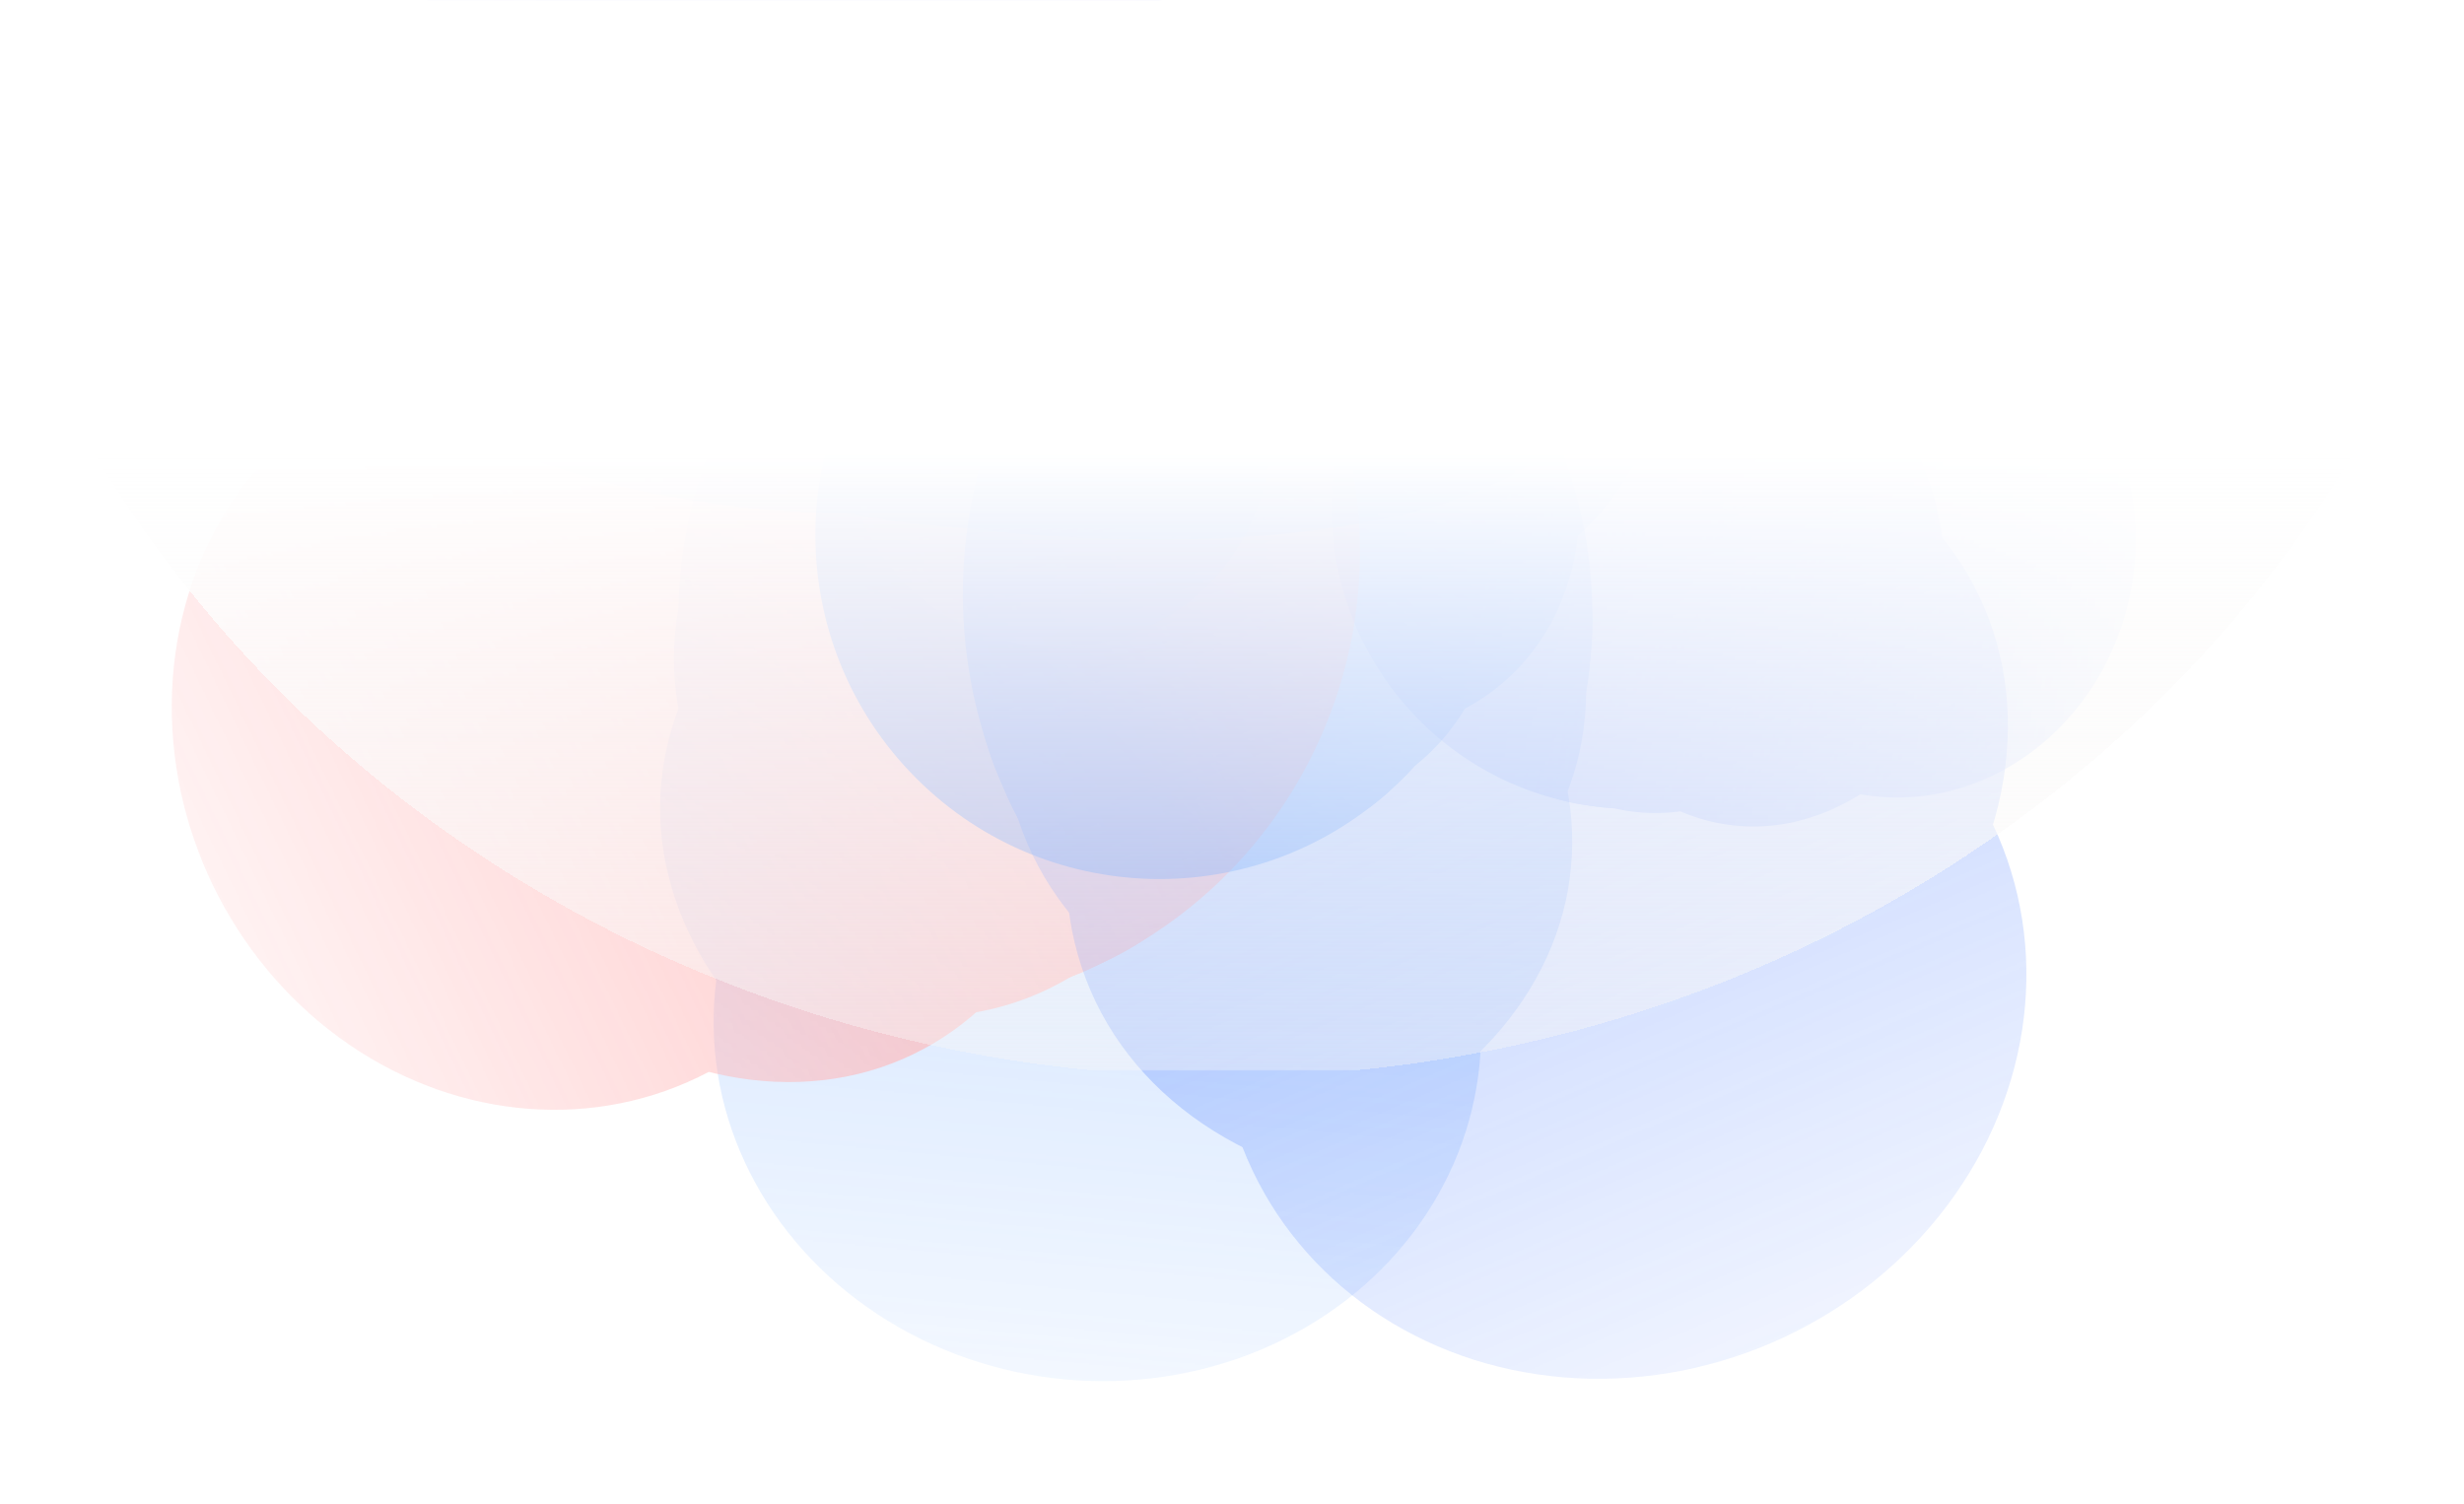 <svg width="1920" height="1172" viewBox="0 0 1920 1172" fill="none" xmlns="http://www.w3.org/2000/svg">
<g clip-path="url(#clip0_2223_890)">
<g opacity="0.4">
<mask id="mask0_2223_890" style="mask-type:alpha" maskUnits="userSpaceOnUse" x="328" y="3" width="1074" height="1298">
<rect x="1289.73" y="1300.49" width="965.079" height="1213.44" transform="rotate(-174.698 1289.73 1300.49)" fill="url(#paint0_linear_2223_890)"/>
</mask>
<g mask="url(#mask0_2223_890)">
<path d="M530.34 447.271C548.508 251.504 721.937 107.532 917.704 125.7C1113.47 143.868 1257.44 317.297 1239.28 513.064C1221.11 708.832 1072.16 589.014 876.392 570.846C680.625 552.677 512.171 643.038 530.34 447.271Z" fill="#579AFF"/>
<g filter="url(#filter0_f_2223_890)">
<path d="M530.998 440.203C545.061 288.662 715.163 180.542 910.93 198.711C1106.7 216.879 1254 354.455 1239.93 505.996C1225.87 657.537 1055.77 765.656 860.001 747.488C664.233 729.32 516.934 591.744 530.998 440.203Z" fill="#579AFF"/>
</g>
<g filter="url(#filter1_f_2223_890)">
<ellipse cx="884.155" cy="487.228" rx="355.991" ry="275.568" transform="rotate(-174.698 884.155 487.228)" fill="#579AFF"/>
</g>
<g filter="url(#filter2_f_2223_890)">
<ellipse cx="880.547" cy="526.096" rx="355.991" ry="276.751" transform="rotate(-174.698 880.547 526.096)" fill="#579AFF"/>
</g>
<g filter="url(#filter3_f_2223_890)">
<ellipse cx="869.728" cy="642.678" rx="355.991" ry="275.568" transform="rotate(-174.698 869.728 642.678)" fill="#579AFF"/>
</g>
<g filter="url(#filter4_f_2223_890)">
<ellipse cx="855.083" cy="800.481" rx="299.222" ry="275.568" transform="rotate(-174.698 855.083 800.481)" fill="#579AFF"/>
</g>
</g>
<mask id="mask1_2223_890" style="mask-type:alpha" maskUnits="userSpaceOnUse" x="-210" y="-197" width="1513" height="1398">
<rect x="210.266" y="1200.31" width="965.079" height="1213.44" transform="rotate(-115.786 210.266 1200.31)" fill="url(#paint1_linear_2223_890)"/>
</mask>
<g mask="url(#mask1_2223_890)">
<path d="M548.821 109.421C725.852 23.893 938.698 98.071 1024.23 275.102C1109.75 452.132 1035.58 664.978 858.545 750.506C681.515 836.034 707.212 646.61 621.684 469.58C536.156 292.549 371.791 194.949 548.821 109.421Z" fill="#FF4D4F"/>
<g filter="url(#filter5_f_2223_890)">
<path d="M555.211 106.334C692.248 40.128 872.672 129.969 958.2 307C1043.73 484.03 1001.97 681.212 864.935 747.419C727.898 813.625 547.473 723.783 461.945 546.753C376.417 369.722 418.174 172.54 555.211 106.334Z" fill="#FF4D4F"/>
</g>
<g filter="url(#filter6_f_2223_890)">
<ellipse cx="697.293" cy="433.053" rx="355.991" ry="275.568" transform="rotate(-115.786 697.293 433.053)" fill="#FF4D4F"/>
</g>
<g filter="url(#filter7_f_2223_890)">
<ellipse cx="662.152" cy="450.028" rx="355.991" ry="276.75" transform="rotate(-115.786 662.152 450.028)" fill="#FF4D4F"/>
</g>
<g filter="url(#filter8_f_2223_890)">
<ellipse cx="556.723" cy="500.963" rx="355.991" ry="275.568" transform="rotate(-115.786 556.723 500.963)" fill="#FF4D4F"/>
</g>
<g filter="url(#filter9_f_2223_890)">
<ellipse cx="414.023" cy="569.906" rx="299.222" ry="275.568" transform="rotate(-115.786 414.023 569.906)" fill="#FF4D4F"/>
</g>
</g>
</g>
<g opacity="0.4">
<mask id="mask2_2223_890" style="mask-type:alpha" maskUnits="userSpaceOnUse" x="-160" y="-18" width="1501" height="533">
<rect x="-159.607" y="375.887" width="394.765" height="1469.55" transform="rotate(-84.582 -159.607 375.887)" fill="url(#paint2_linear_2223_890)"/>
</mask>
<g mask="url(#mask2_2223_890)">
<path d="M812.316 124.978C1049.36 147.458 1235.36 230.585 1227.77 310.649C1220.17 390.712 1021.86 437.393 784.82 414.913C547.78 392.433 681.181 339.596 688.773 259.533C696.366 179.47 575.277 102.498 812.316 124.978Z" fill="#57AEFF"/>
<g filter="url(#filter10_f_2223_890)">
<path d="M820.876 125.791C1004.37 143.192 1146.96 222.203 1139.36 302.267C1131.77 382.33 976.869 433.128 793.38 415.726C609.891 398.325 467.298 319.314 474.891 239.251C482.484 159.187 637.387 108.39 820.876 125.791Z" fill="#57AEFF"/>
</g>
<g filter="url(#filter11_f_2223_890)">
<ellipse cx="790.02" cy="269.136" rx="145.618" ry="333.728" transform="rotate(-84.582 790.02 269.136)" fill="#57AEFF"/>
</g>
<g filter="url(#filter12_f_2223_890)">
<ellipse cx="742.958" cy="264.672" rx="145.618" ry="335.16" transform="rotate(-84.582 742.958 264.672)" fill="#57AEFF"/>
</g>
<g filter="url(#filter13_f_2223_890)">
<ellipse cx="601.797" cy="251.286" rx="145.618" ry="333.728" transform="rotate(-84.582 601.797 251.286)" fill="#57AEFF"/>
</g>
<g filter="url(#filter14_f_2223_890)">
<ellipse cx="410.726" cy="233.166" rx="122.397" ry="333.728" transform="rotate(-84.582 410.726 233.166)" fill="#57AEFF"/>
</g>
</g>
<mask id="mask3_2223_890" style="mask-type:alpha" maskUnits="userSpaceOnUse" x="-118" y="-175" width="1731" height="605">
<rect width="1021.29" height="869.477" transform="matrix(0.994 -0.106 0.822 0.569 -117.737 -65.582)" fill="url(#paint3_linear_2223_890)"/>
</mask>
<g mask="url(#mask3_2223_890)">
<path d="M1220.45 158.418C1336.35 238.59 1262.57 321.49 1055.65 343.58C848.736 365.671 587.047 318.587 471.151 238.415C355.255 158.244 585.206 183.372 792.12 161.282C999.035 139.191 1104.56 78.246 1220.45 158.418Z" fill="#4A46FF"/>
<g filter="url(#filter15_f_2223_890)">
<path d="M1224.64 161.312C1314.35 223.372 1219.34 291.589 1012.43 313.68C805.513 335.77 565.048 303.369 475.334 241.309C385.621 179.249 480.631 111.032 687.546 88.941C894.46 66.851 1134.92 99.252 1224.64 161.312Z" fill="#4A46FF"/>
</g>
<g filter="url(#filter16_f_2223_890)">
<ellipse cx="376.724" cy="197.454" rx="376.724" ry="197.454" transform="matrix(0.994 -0.106 0.823 0.569 304.524 123.152)" fill="#4A46FF"/>
</g>
<g filter="url(#filter17_f_2223_890)">
<ellipse cx="376.724" cy="198.302" rx="376.724" ry="198.302" transform="matrix(0.994 -0.106 0.823 0.569 280.824 106.755)" fill="#4A46FF"/>
</g>
<g filter="url(#filter18_f_2223_890)">
<ellipse cx="376.724" cy="197.454" rx="376.724" ry="197.454" transform="matrix(0.994 -0.106 0.823 0.569 212.5 59.493)" fill="#4A46FF"/>
</g>
<g filter="url(#filter19_f_2223_890)">
<ellipse cx="316.649" cy="197.454" rx="316.649" ry="197.454" transform="matrix(0.994 -0.106 0.823 0.569 178.824 -11.51)" fill="#4A46FF"/>
</g>
</g>
</g>
<g opacity="0.4">
<mask id="mask4_2223_890" style="mask-type:alpha" maskUnits="userSpaceOnUse" x="471" y="-164" width="1455" height="1593">
<rect x="1925.02" y="1023.34" width="1027.05" height="1291.36" transform="rotate(156.745 1925.02 1023.34)" fill="url(#paint4_linear_2223_890)"/>
</mask>
<g mask="url(#mask4_2223_890)">
<path d="M781.138 612.124C698.528 419.89 787.396 197.086 979.63 114.476C1171.86 31.866 1394.67 120.734 1477.28 312.968C1559.89 505.202 1359.71 468.977 1167.47 551.587C975.238 634.197 863.748 804.358 781.138 612.124Z" fill="#2C67FF"/>
<g filter="url(#filter20_f_2223_890)">
<path d="M778.152 605.19C714.204 456.385 818.201 268.785 1010.44 186.175C1202.67 103.566 1410.34 157.228 1474.29 306.034C1538.24 454.839 1434.24 642.439 1242.01 725.048C1049.77 807.658 842.099 753.996 778.152 605.19Z" fill="#2C67FF"/>
</g>
<g filter="url(#filter21_f_2223_890)">
<ellipse cx="1132.19" cy="469.486" rx="378.849" ry="293.262" transform="rotate(156.745 1132.19 469.486)" fill="#2C67FF"/>
</g>
<g filter="url(#filter22_f_2223_890)">
<ellipse cx="1148.58" cy="507.644" rx="378.849" ry="294.52" transform="rotate(156.745 1148.58 507.644)" fill="#2C67FF"/>
</g>
<g filter="url(#filter23_f_2223_890)">
<ellipse cx="1197.78" cy="622.129" rx="378.849" ry="293.262" transform="rotate(156.745 1197.78 622.129)" fill="#2C67FF"/>
</g>
<g filter="url(#filter24_f_2223_890)">
<ellipse cx="1264.37" cy="777.083" rx="318.435" ry="293.262" transform="rotate(156.745 1264.37 777.083)" fill="#2C67FF"/>
</g>
</g>
<mask id="mask5_2223_890" style="mask-type:alpha" maskUnits="userSpaceOnUse" x="945" y="43" width="880" height="741">
<rect x="1824.17" y="152.845" width="636.095" height="799.796" transform="rotate(97.834 1824.17 152.845)" fill="url(#paint5_linear_2223_890)"/>
</mask>
<g mask="url(#mask5_2223_890)">
<path d="M1240.24 628.038C1111.87 610.375 1022.11 491.987 1039.78 363.609C1057.44 235.231 1175.83 145.479 1304.2 163.141C1432.58 180.803 1349.35 275.393 1331.69 403.77C1314.02 532.148 1368.62 645.7 1240.24 628.038Z" fill="#094EFF"/>
<g filter="url(#filter25_f_2223_890)">
<path d="M1235.61 627.399C1136.23 613.727 1069.99 498.573 1087.65 370.195C1105.32 241.818 1200.19 148.831 1299.57 162.503C1398.94 176.175 1465.19 291.329 1447.52 419.706C1429.86 548.084 1334.98 641.071 1235.61 627.399Z" fill="#094EFF"/>
</g>
<g filter="url(#filter26_f_2223_890)">
<ellipse cx="1276.85" cy="396.227" rx="234.638" ry="181.63" transform="rotate(97.834 1276.85 396.227)" fill="#094EFF"/>
</g>
<g filter="url(#filter27_f_2223_890)">
<ellipse cx="1302.34" cy="399.732" rx="234.638" ry="182.409" transform="rotate(97.834 1302.34 399.732)" fill="#094EFF"/>
</g>
<g filter="url(#filter28_f_2223_890)">
<ellipse cx="1378.79" cy="410.251" rx="234.638" ry="181.63" transform="rotate(97.834 1378.79 410.251)" fill="#094EFF"/>
</g>
<g filter="url(#filter29_f_2223_890)">
<ellipse cx="1482.27" cy="424.488" rx="197.221" ry="181.63" transform="rotate(97.834 1482.27 424.488)" fill="#094EFF"/>
</g>
</g>
</g>
<g opacity="0.4">
<mask id="mask6_2223_890" style="mask-type:alpha" maskUnits="userSpaceOnUse" x="417" y="-250" width="1165" height="1158">
<rect x="1079.88" y="-249.325" width="726.957" height="914.042" transform="rotate(46.4 1079.88 -249.325)" fill="url(#paint6_linear_2223_890)"/>
</mask>
<g mask="url(#mask6_2223_890)">
<path d="M1088.47 611.02C981.218 713.151 811.483 709.002 709.352 601.753C607.221 494.505 611.37 324.769 718.619 222.639C825.867 120.508 851.089 262.275 953.219 369.523C1055.35 476.772 1195.72 508.889 1088.47 611.02Z" fill="#0066FF"/>
<g filter="url(#filter30_f_2223_890)">
<path d="M1084.6 614.709C1001.58 693.767 851.486 670.914 749.355 563.665C647.225 456.417 631.732 305.385 714.752 226.327C797.771 147.269 947.865 170.122 1050 277.371C1152.13 384.619 1167.62 535.651 1084.6 614.709Z" fill="#0066FF"/>
</g>
<g filter="url(#filter31_f_2223_890)">
<ellipse cx="907.415" cy="413.145" rx="268.154" ry="207.575" transform="rotate(46.4 907.415 413.145)" fill="#0066FF"/>
</g>
<g filter="url(#filter32_f_2223_890)">
<ellipse cx="928.704" cy="392.873" rx="268.154" ry="208.466" transform="rotate(46.4 928.704 392.873)" fill="#0066FF"/>
</g>
<g filter="url(#filter33_f_2223_890)">
<ellipse cx="992.576" cy="332.049" rx="268.154" ry="207.575" transform="rotate(46.4 992.576 332.049)" fill="#0066FF"/>
</g>
<g filter="url(#filter34_f_2223_890)">
<ellipse cx="1079.03" cy="249.723" rx="225.392" ry="207.575" transform="rotate(46.4 1079.03 249.723)" fill="#0066FF"/>
</g>
</g>
<mask id="mask7_2223_890" style="mask-type:alpha" maskUnits="userSpaceOnUse" x="526" y="-66" width="564" height="651">
<rect x="526.987" y="31.826" width="450.236" height="566.106" transform="rotate(-12.511 526.987 31.826)" fill="url(#paint7_linear_2223_890)"/>
</mask>
<g mask="url(#mask7_2223_890)">
<path d="M986.048 302.413C1005.92 391.959 949.435 480.657 859.89 500.528C770.345 520.398 681.646 463.915 661.776 374.37C641.905 284.824 725.163 316.785 814.708 296.915C904.253 277.045 966.178 212.868 986.048 302.413Z" fill="#096BFF"/>
<g filter="url(#filter35_f_2223_890)">
<path d="M986.764 305.646C1002.15 374.962 942.024 447.261 852.478 467.131C762.933 487.002 677.874 446.918 662.492 377.602C647.111 308.287 707.233 235.987 796.778 216.117C886.323 196.247 971.383 236.33 986.764 305.646Z" fill="#096BFF"/>
</g>
<g filter="url(#filter36_f_2223_890)">
<ellipse cx="823.195" cy="335.161" rx="166.08" ry="128.56" transform="rotate(-12.511 823.195 335.161)" fill="#096BFF"/>
</g>
<g filter="url(#filter37_f_2223_890)">
<ellipse cx="819.249" cy="317.383" rx="166.08" ry="129.112" transform="rotate(-12.511 819.249 317.383)" fill="#096BFF"/>
</g>
<g filter="url(#filter38_f_2223_890)">
<ellipse cx="807.417" cy="264.057" rx="166.08" ry="128.56" transform="rotate(-12.511 807.417 264.057)" fill="#096BFF"/>
</g>
<g filter="url(#filter39_f_2223_890)">
<ellipse cx="791.4" cy="191.878" rx="139.595" ry="128.56" transform="rotate(-12.511 791.4 191.878)" fill="#096BFF"/>
</g>
</g>
</g>
</g>
<mask id="mask8_2223_890" style="mask-type:alpha" maskUnits="userSpaceOnUse" x="0" y="0" width="1920" height="834">
<rect width="1920" height="834" fill="#D9D9D9"/>
</mask>
<g mask="url(#mask8_2223_890)">
<g filter="url(#filter40_d_2223_890)">
<ellipse cx="953.5" cy="-126" rx="1012.5" ry="960" fill="url(#paint8_linear_2223_890)" shape-rendering="crispEdges"/>
</g>
</g>
<defs>
<filter id="filter0_f_2223_890" x="523.96" y="190.609" width="723.011" height="564.98" filterUnits="userSpaceOnUse" color-interpolation-filters="sRGB">
<feFlood flood-opacity="0" result="BackgroundImageFix"/>
<feBlend mode="normal" in="SourceGraphic" in2="BackgroundImageFix" result="shape"/>
<feGaussianBlur stdDeviation="3.054" result="effect1_foregroundBlur_2223_890"/>
</filter>
<filter id="filter1_f_2223_890" x="507.377" y="189.466" width="753.556" height="595.525" filterUnits="userSpaceOnUse" color-interpolation-filters="sRGB">
<feFlood flood-opacity="0" result="BackgroundImageFix"/>
<feBlend mode="normal" in="SourceGraphic" in2="BackgroundImageFix" result="shape"/>
<feGaussianBlur stdDeviation="10.691" result="effect1_foregroundBlur_2223_890"/>
</filter>
<filter id="filter2_f_2223_890" x="473.215" y="196.619" width="814.663" height="658.953" filterUnits="userSpaceOnUse" color-interpolation-filters="sRGB">
<feFlood flood-opacity="0" result="BackgroundImageFix"/>
<feBlend mode="normal" in="SourceGraphic" in2="BackgroundImageFix" result="shape"/>
<feGaussianBlur stdDeviation="25.963" result="effect1_foregroundBlur_2223_890"/>
</filter>
<filter id="filter3_f_2223_890" x="401.314" y="253.281" width="936.827" height="778.795" filterUnits="userSpaceOnUse" color-interpolation-filters="sRGB">
<feFlood flood-opacity="0" result="BackgroundImageFix"/>
<feBlend mode="normal" in="SourceGraphic" in2="BackgroundImageFix" result="shape"/>
<feGaussianBlur stdDeviation="56.508" result="effect1_foregroundBlur_2223_890"/>
</filter>
<filter id="filter4_f_2223_890" x="357.495" y="326.139" width="995.175" height="948.684" filterUnits="userSpaceOnUse" color-interpolation-filters="sRGB">
<feFlood flood-opacity="0" result="BackgroundImageFix"/>
<feBlend mode="normal" in="SourceGraphic" in2="BackgroundImageFix" result="shape"/>
<feGaussianBlur stdDeviation="99.271" result="effect1_foregroundBlur_2223_890"/>
</filter>
<filter id="filter5_f_2223_890" x="411.436" y="78.45" width="597.274" height="696.853" filterUnits="userSpaceOnUse" color-interpolation-filters="sRGB">
<feFlood flood-opacity="0" result="BackgroundImageFix"/>
<feBlend mode="normal" in="SourceGraphic" in2="BackgroundImageFix" result="shape"/>
<feGaussianBlur stdDeviation="3.054" result="effect1_foregroundBlur_2223_890"/>
</filter>
<filter id="filter6_f_2223_890" x="383.384" y="69.354" width="627.818" height="727.398" filterUnits="userSpaceOnUse" color-interpolation-filters="sRGB">
<feFlood flood-opacity="0" result="BackgroundImageFix"/>
<feBlend mode="normal" in="SourceGraphic" in2="BackgroundImageFix" result="shape"/>
<feGaussianBlur stdDeviation="10.691" result="effect1_foregroundBlur_2223_890"/>
</filter>
<filter id="filter7_f_2223_890" x="316.793" y="55.603" width="690.718" height="788.849" filterUnits="userSpaceOnUse" color-interpolation-filters="sRGB">
<feFlood flood-opacity="0" result="BackgroundImageFix"/>
<feBlend mode="normal" in="SourceGraphic" in2="BackgroundImageFix" result="shape"/>
<feGaussianBlur stdDeviation="25.963" result="effect1_foregroundBlur_2223_890"/>
</filter>
<filter id="filter8_f_2223_890" x="151.179" y="45.629" width="811.089" height="910.668" filterUnits="userSpaceOnUse" color-interpolation-filters="sRGB">
<feFlood flood-opacity="0" result="BackgroundImageFix"/>
<feBlend mode="normal" in="SourceGraphic" in2="BackgroundImageFix" result="shape"/>
<feGaussianBlur stdDeviation="56.508" result="effect1_foregroundBlur_2223_890"/>
</filter>
<filter id="filter9_f_2223_890" x="-64.774" y="76.399" width="957.594" height="987.014" filterUnits="userSpaceOnUse" color-interpolation-filters="sRGB">
<feFlood flood-opacity="0" result="BackgroundImageFix"/>
<feBlend mode="normal" in="SourceGraphic" in2="BackgroundImageFix" result="shape"/>
<feGaussianBlur stdDeviation="99.271" result="effect1_foregroundBlur_2223_890"/>
</filter>
<filter id="filter10_f_2223_890" x="470.324" y="118.097" width="673.609" height="305.322" filterUnits="userSpaceOnUse" color-interpolation-filters="sRGB">
<feFlood flood-opacity="0" result="BackgroundImageFix"/>
<feBlend mode="normal" in="SourceGraphic" in2="BackgroundImageFix" result="shape"/>
<feGaussianBlur stdDeviation="2.139" result="effect1_foregroundBlur_2223_890"/>
</filter>
<filter id="filter11_f_2223_890" x="442.52" y="105.78" width="694.998" height="326.712" filterUnits="userSpaceOnUse" color-interpolation-filters="sRGB">
<feFlood flood-opacity="0" result="BackgroundImageFix"/>
<feBlend mode="normal" in="SourceGraphic" in2="BackgroundImageFix" result="shape"/>
<feGaussianBlur stdDeviation="7.486" result="effect1_foregroundBlur_2223_890"/>
</filter>
<filter id="filter12_f_2223_890" x="372.644" y="79.898" width="740.627" height="369.549" filterUnits="userSpaceOnUse" color-interpolation-filters="sRGB">
<feFlood flood-opacity="0" result="BackgroundImageFix"/>
<feBlend mode="normal" in="SourceGraphic" in2="BackgroundImageFix" result="shape"/>
<feGaussianBlur stdDeviation="18.181" result="effect1_foregroundBlur_2223_890"/>
</filter>
<filter id="filter13_f_2223_890" x="190.129" y="23.761" width="823.336" height="455.049" filterUnits="userSpaceOnUse" color-interpolation-filters="sRGB">
<feFlood flood-opacity="0" result="BackgroundImageFix"/>
<feBlend mode="normal" in="SourceGraphic" in2="BackgroundImageFix" result="shape"/>
<feGaussianBlur stdDeviation="39.571" result="effect1_foregroundBlur_2223_890"/>
</filter>
<filter id="filter14_f_2223_890" x="-60.748" y="-31.755" width="942.947" height="529.84" filterUnits="userSpaceOnUse" color-interpolation-filters="sRGB">
<feFlood flood-opacity="0" result="BackgroundImageFix"/>
<feBlend mode="normal" in="SourceGraphic" in2="BackgroundImageFix" result="shape"/>
<feGaussianBlur stdDeviation="69.516" result="effect1_foregroundBlur_2223_890"/>
</filter>
<filter id="filter15_f_2223_890" x="437.253" y="77.724" width="825.467" height="247.173" filterUnits="userSpaceOnUse" color-interpolation-filters="sRGB">
<feFlood flood-opacity="0" result="BackgroundImageFix"/>
<feBlend mode="normal" in="SourceGraphic" in2="BackgroundImageFix" result="shape"/>
<feGaussianBlur stdDeviation="2.139" result="effect1_foregroundBlur_2223_890"/>
</filter>
<filter id="filter16_f_2223_890" x="418.189" y="61.242" width="846.857" height="268.562" filterUnits="userSpaceOnUse" color-interpolation-filters="sRGB">
<feFlood flood-opacity="0" result="BackgroundImageFix"/>
<feBlend mode="normal" in="SourceGraphic" in2="BackgroundImageFix" result="shape"/>
<feGaussianBlur stdDeviation="7.486" result="effect1_foregroundBlur_2223_890"/>
</filter>
<filter id="filter17_f_2223_890" x="373.518" y="23.483" width="890.191" height="312.25" filterUnits="userSpaceOnUse" color-interpolation-filters="sRGB">
<feFlood flood-opacity="0" result="BackgroundImageFix"/>
<feBlend mode="normal" in="SourceGraphic" in2="BackgroundImageFix" result="shape"/>
<feGaussianBlur stdDeviation="18.181" result="effect1_foregroundBlur_2223_890"/>
</filter>
<filter id="filter18_f_2223_890" x="261.995" y="-66.587" width="975.194" height="396.899" filterUnits="userSpaceOnUse" color-interpolation-filters="sRGB">
<feFlood flood-opacity="0" result="BackgroundImageFix"/>
<feBlend mode="normal" in="SourceGraphic" in2="BackgroundImageFix" result="shape"/>
<feGaussianBlur stdDeviation="39.571" result="effect1_foregroundBlur_2223_890"/>
</filter>
<filter id="filter19_f_2223_890" x="162.73" y="-189.115" width="986.883" height="512.708" filterUnits="userSpaceOnUse" color-interpolation-filters="sRGB">
<feFlood flood-opacity="0" result="BackgroundImageFix"/>
<feBlend mode="normal" in="SourceGraphic" in2="BackgroundImageFix" result="shape"/>
<feGaussianBlur stdDeviation="69.516" result="effect1_foregroundBlur_2223_890"/>
</filter>
<filter id="filter20_f_2223_890" x="752.222" y="140.307" width="748" height="630.609" filterUnits="userSpaceOnUse" color-interpolation-filters="sRGB">
<feFlood flood-opacity="0" result="BackgroundImageFix"/>
<feBlend mode="normal" in="SourceGraphic" in2="BackgroundImageFix" result="shape"/>
<feGaussianBlur stdDeviation="3.538" result="effect1_foregroundBlur_2223_890"/>
</filter>
<filter id="filter21_f_2223_890" x="740.495" y="136.489" width="783.384" height="665.994" filterUnits="userSpaceOnUse" color-interpolation-filters="sRGB">
<feFlood flood-opacity="0" result="BackgroundImageFix"/>
<feBlend mode="normal" in="SourceGraphic" in2="BackgroundImageFix" result="shape"/>
<feGaussianBlur stdDeviation="12.384" result="effect1_foregroundBlur_2223_890"/>
</filter>
<filter id="filter22_f_2223_890" x="721.35" y="138.251" width="854.467" height="738.787" filterUnits="userSpaceOnUse" color-interpolation-filters="sRGB">
<feFlood flood-opacity="0" result="BackgroundImageFix"/>
<feBlend mode="normal" in="SourceGraphic" in2="BackgroundImageFix" result="shape"/>
<feGaussianBlur stdDeviation="30.077" result="effect1_foregroundBlur_2223_890"/>
</filter>
<filter id="filter23_f_2223_890" x="699.936" y="182.978" width="995.691" height="878.3" filterUnits="userSpaceOnUse" color-interpolation-filters="sRGB">
<feFlood flood-opacity="0" result="BackgroundImageFix"/>
<feBlend mode="normal" in="SourceGraphic" in2="BackgroundImageFix" result="shape"/>
<feGaussianBlur stdDeviation="65.461" result="effect1_foregroundBlur_2223_890"/>
</filter>
<filter id="filter24_f_2223_890" x="719.647" y="249.688" width="1089.45" height="1054.79" filterUnits="userSpaceOnUse" color-interpolation-filters="sRGB">
<feFlood flood-opacity="0" result="BackgroundImageFix"/>
<feBlend mode="normal" in="SourceGraphic" in2="BackgroundImageFix" result="shape"/>
<feGaussianBlur stdDeviation="114.999" result="effect1_foregroundBlur_2223_890"/>
</filter>
<filter id="filter25_f_2223_890" x="1077.73" y="154.092" width="379.725" height="481.718" filterUnits="userSpaceOnUse" color-interpolation-filters="sRGB">
<feFlood flood-opacity="0" result="BackgroundImageFix"/>
<feBlend mode="normal" in="SourceGraphic" in2="BackgroundImageFix" result="shape"/>
<feGaussianBlur stdDeviation="3.538" result="effect1_foregroundBlur_2223_890"/>
</filter>
<filter id="filter26_f_2223_890" x="1069.3" y="137.676" width="415.109" height="517.102" filterUnits="userSpaceOnUse" color-interpolation-filters="sRGB">
<feFlood flood-opacity="0" result="BackgroundImageFix"/>
<feBlend mode="normal" in="SourceGraphic" in2="BackgroundImageFix" result="shape"/>
<feGaussianBlur stdDeviation="12.384" result="effect1_foregroundBlur_2223_890"/>
</filter>
<filter id="filter27_f_2223_890" x="1058.64" y="105.785" width="487.399" height="587.894" filterUnits="userSpaceOnUse" color-interpolation-filters="sRGB">
<feFlood flood-opacity="0" result="BackgroundImageFix"/>
<feBlend mode="normal" in="SourceGraphic" in2="BackgroundImageFix" result="shape"/>
<feGaussianBlur stdDeviation="30.077" result="effect1_foregroundBlur_2223_890"/>
</filter>
<filter id="filter28_f_2223_890" x="1065.09" y="45.547" width="627.416" height="729.409" filterUnits="userSpaceOnUse" color-interpolation-filters="sRGB">
<feFlood flood-opacity="0" result="BackgroundImageFix"/>
<feBlend mode="normal" in="SourceGraphic" in2="BackgroundImageFix" result="shape"/>
<feGaussianBlur stdDeviation="65.461" result="effect1_foregroundBlur_2223_890"/>
</filter>
<filter id="filter29_f_2223_890" x="1070.32" y="-2.474" width="823.91" height="853.924" filterUnits="userSpaceOnUse" color-interpolation-filters="sRGB">
<feFlood flood-opacity="0" result="BackgroundImageFix"/>
<feBlend mode="normal" in="SourceGraphic" in2="BackgroundImageFix" result="shape"/>
<feGaussianBlur stdDeviation="114.999" result="effect1_foregroundBlur_2223_890"/>
</filter>
<filter id="filter30_f_2223_890" x="654.278" y="172.176" width="490.795" height="496.683" filterUnits="userSpaceOnUse" color-interpolation-filters="sRGB">
<feFlood flood-opacity="0" result="BackgroundImageFix"/>
<feBlend mode="normal" in="SourceGraphic" in2="BackgroundImageFix" result="shape"/>
<feGaussianBlur stdDeviation="3.538" result="effect1_foregroundBlur_2223_890"/>
</filter>
<filter id="filter31_f_2223_890" x="644.325" y="147.111" width="526.179" height="532.068" filterUnits="userSpaceOnUse" color-interpolation-filters="sRGB">
<feFlood flood-opacity="0" result="BackgroundImageFix"/>
<feBlend mode="normal" in="SourceGraphic" in2="BackgroundImageFix" result="shape"/>
<feGaussianBlur stdDeviation="12.384" result="effect1_foregroundBlur_2223_890"/>
</filter>
<filter id="filter32_f_2223_890" x="629.823" y="91.09" width="597.762" height="603.566" filterUnits="userSpaceOnUse" color-interpolation-filters="sRGB">
<feFlood flood-opacity="0" result="BackgroundImageFix"/>
<feBlend mode="normal" in="SourceGraphic" in2="BackgroundImageFix" result="shape"/>
<feGaussianBlur stdDeviation="30.077" result="effect1_foregroundBlur_2223_890"/>
</filter>
<filter id="filter33_f_2223_890" x="623.333" y="-40.138" width="738.486" height="744.374" filterUnits="userSpaceOnUse" color-interpolation-filters="sRGB">
<feFlood flood-opacity="0" result="BackgroundImageFix"/>
<feBlend mode="normal" in="SourceGraphic" in2="BackgroundImageFix" result="shape"/>
<feGaussianBlur stdDeviation="65.461" result="effect1_foregroundBlur_2223_890"/>
</filter>
<filter id="filter34_f_2223_890" x="632.795" y="-197.379" width="892.461" height="894.205" filterUnits="userSpaceOnUse" color-interpolation-filters="sRGB">
<feFlood flood-opacity="0" result="BackgroundImageFix"/>
<feBlend mode="normal" in="SourceGraphic" in2="BackgroundImageFix" result="shape"/>
<feGaussianBlur stdDeviation="114.999" result="effect1_foregroundBlur_2223_890"/>
</filter>
<filter id="filter35_f_2223_890" x="653.014" y="203.951" width="343.228" height="275.346" filterUnits="userSpaceOnUse" color-interpolation-filters="sRGB">
<feFlood flood-opacity="0" result="BackgroundImageFix"/>
<feBlend mode="normal" in="SourceGraphic" in2="BackgroundImageFix" result="shape"/>
<feGaussianBlur stdDeviation="3.538" result="effect1_foregroundBlur_2223_890"/>
</filter>
<filter id="filter36_f_2223_890" x="633.889" y="179.796" width="378.613" height="310.73" filterUnits="userSpaceOnUse" color-interpolation-filters="sRGB">
<feFlood flood-opacity="0" result="BackgroundImageFix"/>
<feBlend mode="normal" in="SourceGraphic" in2="BackgroundImageFix" result="shape"/>
<feGaussianBlur stdDeviation="12.384" result="effect1_foregroundBlur_2223_890"/>
</filter>
<filter id="filter37_f_2223_890" x="594.537" y="126.116" width="449.422" height="382.535" filterUnits="userSpaceOnUse" color-interpolation-filters="sRGB">
<feFlood flood-opacity="0" result="BackgroundImageFix"/>
<feBlend mode="normal" in="SourceGraphic" in2="BackgroundImageFix" result="shape"/>
<feGaussianBlur stdDeviation="30.077" result="effect1_foregroundBlur_2223_890"/>
</filter>
<filter id="filter38_f_2223_890" x="511.957" y="2.539" width="590.919" height="523.036" filterUnits="userSpaceOnUse" color-interpolation-filters="sRGB">
<feFlood flood-opacity="0" result="BackgroundImageFix"/>
<feBlend mode="normal" in="SourceGraphic" in2="BackgroundImageFix" result="shape"/>
<feGaussianBlur stdDeviation="65.461" result="effect1_foregroundBlur_2223_890"/>
</filter>
<filter id="filter39_f_2223_890" x="422.277" y="-167.249" width="738.246" height="718.255" filterUnits="userSpaceOnUse" color-interpolation-filters="sRGB">
<feFlood flood-opacity="0" result="BackgroundImageFix"/>
<feBlend mode="normal" in="SourceGraphic" in2="BackgroundImageFix" result="shape"/>
<feGaussianBlur stdDeviation="114.999" result="effect1_foregroundBlur_2223_890"/>
</filter>
<filter id="filter40_d_2223_890" x="-109" y="-1131" width="2125" height="2020" filterUnits="userSpaceOnUse" color-interpolation-filters="sRGB">
<feFlood flood-opacity="0" result="BackgroundImageFix"/>
<feColorMatrix in="SourceAlpha" type="matrix" values="0 0 0 0 0 0 0 0 0 0 0 0 0 0 0 0 0 0 127 0" result="hardAlpha"/>
<feOffset dy="5"/>
<feGaussianBlur stdDeviation="25"/>
<feComposite in2="hardAlpha" operator="out"/>
<feColorMatrix type="matrix" values="0 0 0 0 0.808 0 0 0 0 0.18 0 0 0 0 0.318 0 0 0 0.04 0"/>
<feBlend mode="normal" in2="BackgroundImageFix" result="effect1_dropShadow_2223_890"/>
<feBlend mode="normal" in="SourceGraphic" in2="effect1_dropShadow_2223_890" result="shape"/>
</filter>
<linearGradient id="paint0_linear_2223_890" x1="1998.16" y1="2266.76" x2="1998.16" y2="1300.49" gradientUnits="userSpaceOnUse">
<stop stop-color="white"/>
<stop offset="1" stop-color="white" stop-opacity="0"/>
</linearGradient>
<linearGradient id="paint1_linear_2223_890" x1="918.7" y1="2166.57" x2="918.7" y2="1200.31" gradientUnits="userSpaceOnUse">
<stop stop-color="white"/>
<stop offset="1" stop-color="white" stop-opacity="0"/>
</linearGradient>
<linearGradient id="paint2_linear_2223_890" x1="130.178" y1="1546.08" x2="130.178" y2="375.887" gradientUnits="userSpaceOnUse">
<stop stop-color="white"/>
<stop offset="1" stop-color="white" stop-opacity="0"/>
</linearGradient>
<linearGradient id="paint3_linear_2223_890" x1="749.694" y1="692.361" x2="749.694" y2="5.38646e-06" gradientUnits="userSpaceOnUse">
<stop stop-color="white"/>
<stop offset="1" stop-color="white" stop-opacity="0"/>
</linearGradient>
<linearGradient id="paint4_linear_2223_890" x1="2678.95" y1="2051.65" x2="2678.95" y2="1023.34" gradientUnits="userSpaceOnUse">
<stop stop-color="white"/>
<stop offset="1" stop-color="white" stop-opacity="0"/>
</linearGradient>
<linearGradient id="paint5_linear_2223_890" x1="2291.11" y1="789.719" x2="2291.11" y2="152.845" gradientUnits="userSpaceOnUse">
<stop stop-color="white"/>
<stop offset="1" stop-color="white" stop-opacity="0"/>
</linearGradient>
<linearGradient id="paint6_linear_2223_890" x1="1613.52" y1="478.523" x2="1613.52" y2="-249.325" gradientUnits="userSpaceOnUse">
<stop stop-color="white"/>
<stop offset="1" stop-color="white" stop-opacity="0"/>
</linearGradient>
<linearGradient id="paint7_linear_2223_890" x1="857.492" y1="482.614" x2="857.492" y2="31.826" gradientUnits="userSpaceOnUse">
<stop stop-color="white"/>
<stop offset="1" stop-color="white" stop-opacity="0"/>
</linearGradient>
<linearGradient id="paint8_linear_2223_890" x1="953.5" y1="348" x2="953.5" y2="964" gradientUnits="userSpaceOnUse">
<stop stop-color="white"/>
<stop offset="1" stop-color="#F6F4F3" stop-opacity="0.2"/>
</linearGradient>
<clipPath id="clip0_2223_890">
<rect width="1920" height="1172" fill="white" transform="translate(1920 1172) rotate(-180)"/>
</clipPath>
</defs>
</svg>
